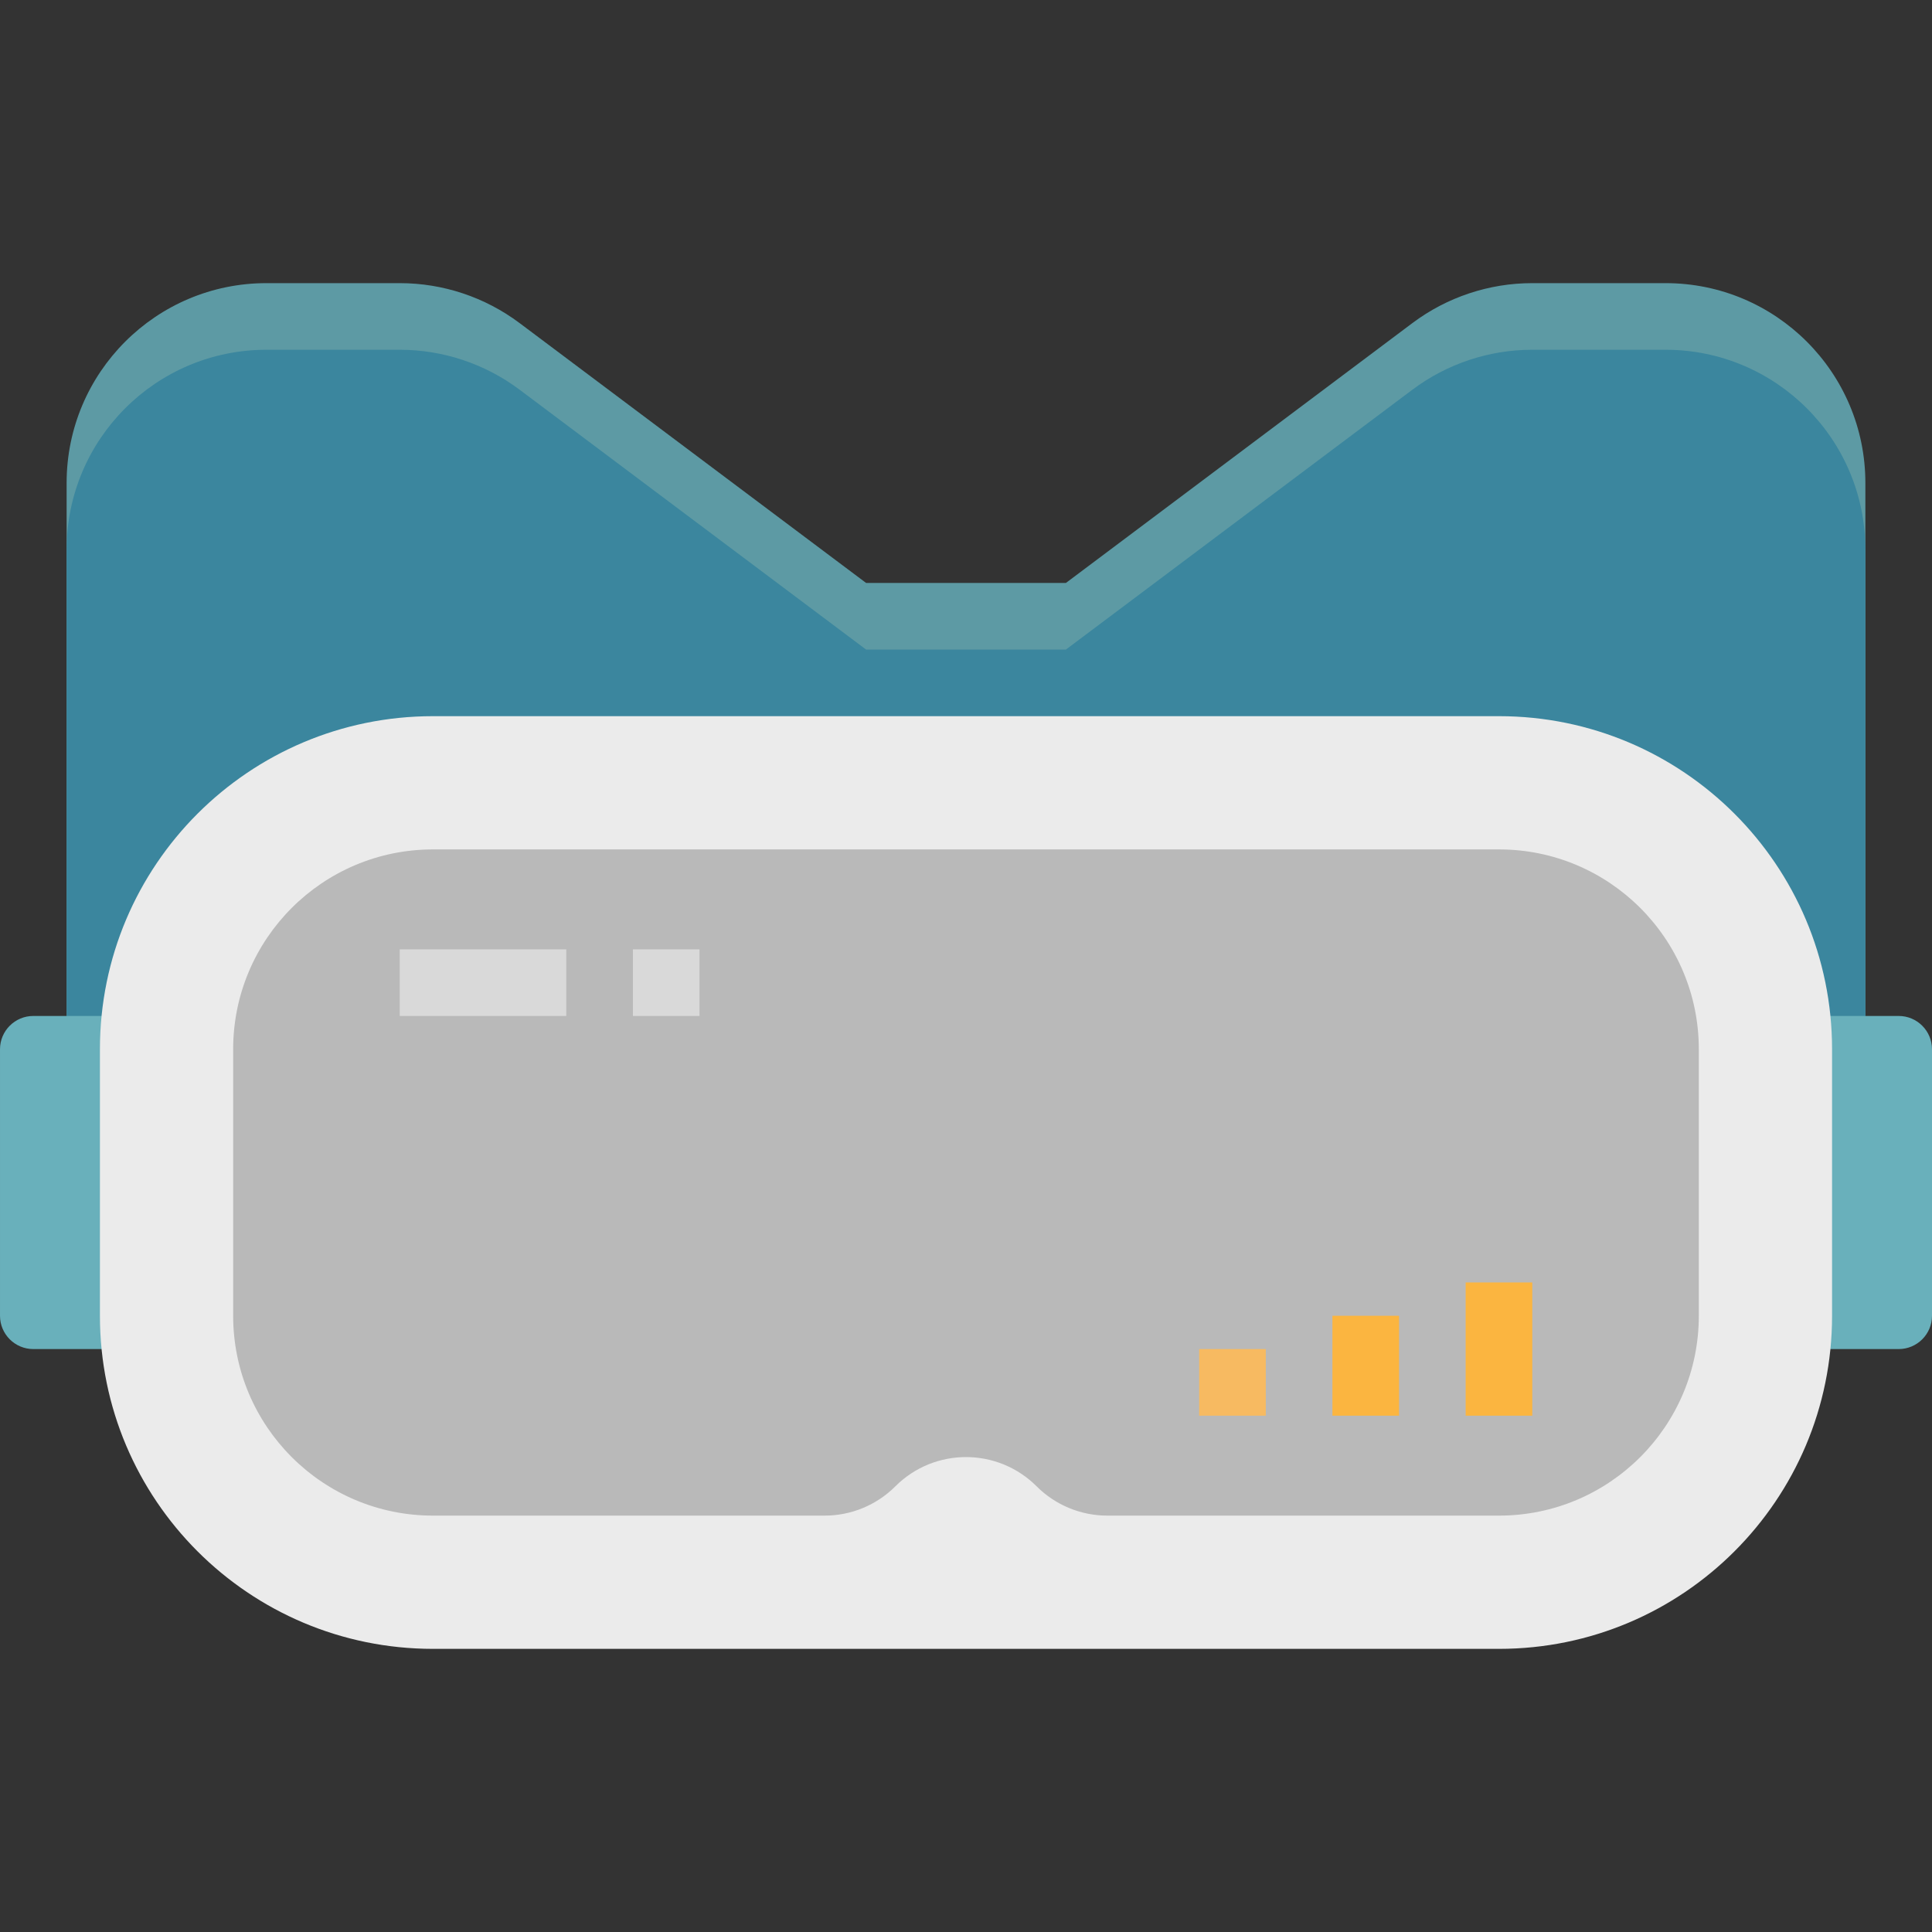 <svg height="464pt" viewBox="0 -68 464 464" width="464pt" xmlns="http://www.w3.org/2000/svg"><rect x="0" y="-68" width="464" height="464" fill="#333333" stroke="none"/><path d="m400 0h-32c-10.387 0-20.492 3.367-28.801 9.602l-83.199 62.398h-48l-83.199-62.398c-8.309-6.234-18.414-9.602-28.801-9.602h-32c-26.508 0-48 21.492-48 48v128h432v-128c0-26.508-21.492-48-48-48zm0 0" fill="#5d9aa4"/><path d="m400 16h-32c-10.387 0-20.492 3.367-28.801 9.602l-83.199 62.398h-48l-83.199-62.398c-8.309-6.234-18.414-9.602-28.801-9.602h-32c-26.508 0-48 21.492-48 48v128h432v-128c0-26.508-21.492-48-48-48zm0 0" fill="#3b869e"/><path d="m424 256h32c4.418 0 8-3.582 8-8v-64c0-4.418-3.582-8-8-8h-24zm0 0" fill="#69b0bb"/><path d="m32 256h-24c-4.418 0-8-3.582-8-8v-64c0-4.418 3.582-8 8-8h24zm0 0" fill="#69b0bb"/><path d="m104 104h256c44.184 0 80 35.816 80 80v64c0 44.184-35.816 80-80 80h-256c-44.184 0-80-35.816-80-80v-64c0-44.184 35.816-80 80-80zm0 0" fill="#ebebeb"/><path d="m360 296h-94.055c-6.367 0-12.477-2.527-16.977-7.031-9.371-9.371-24.566-9.371-33.938 0-4.5 4.504-10.609 7.031-16.977 7.031h-94.055c-26.508 0-48-21.492-48-48v-64c0-26.508 21.492-48 48-48h256c26.508 0 48 21.492 48 48v64c0 26.508-21.492 48-48 48zm0 0" fill="#b9b9b9"/><path d="m288 256h16v16h-16zm0 0" fill="#f7ba61"/><path d="m320 248h16v24h-16zm0 0" fill="#fbb540"/><path d="m352 240h16v32h-16zm0 0" fill="#fbb540"/><g fill="#d9d9d9"><path d="m96 160h40v16h-40zm0 0"/><path d="m152 160h16v16h-16zm0 0"/></g></svg>